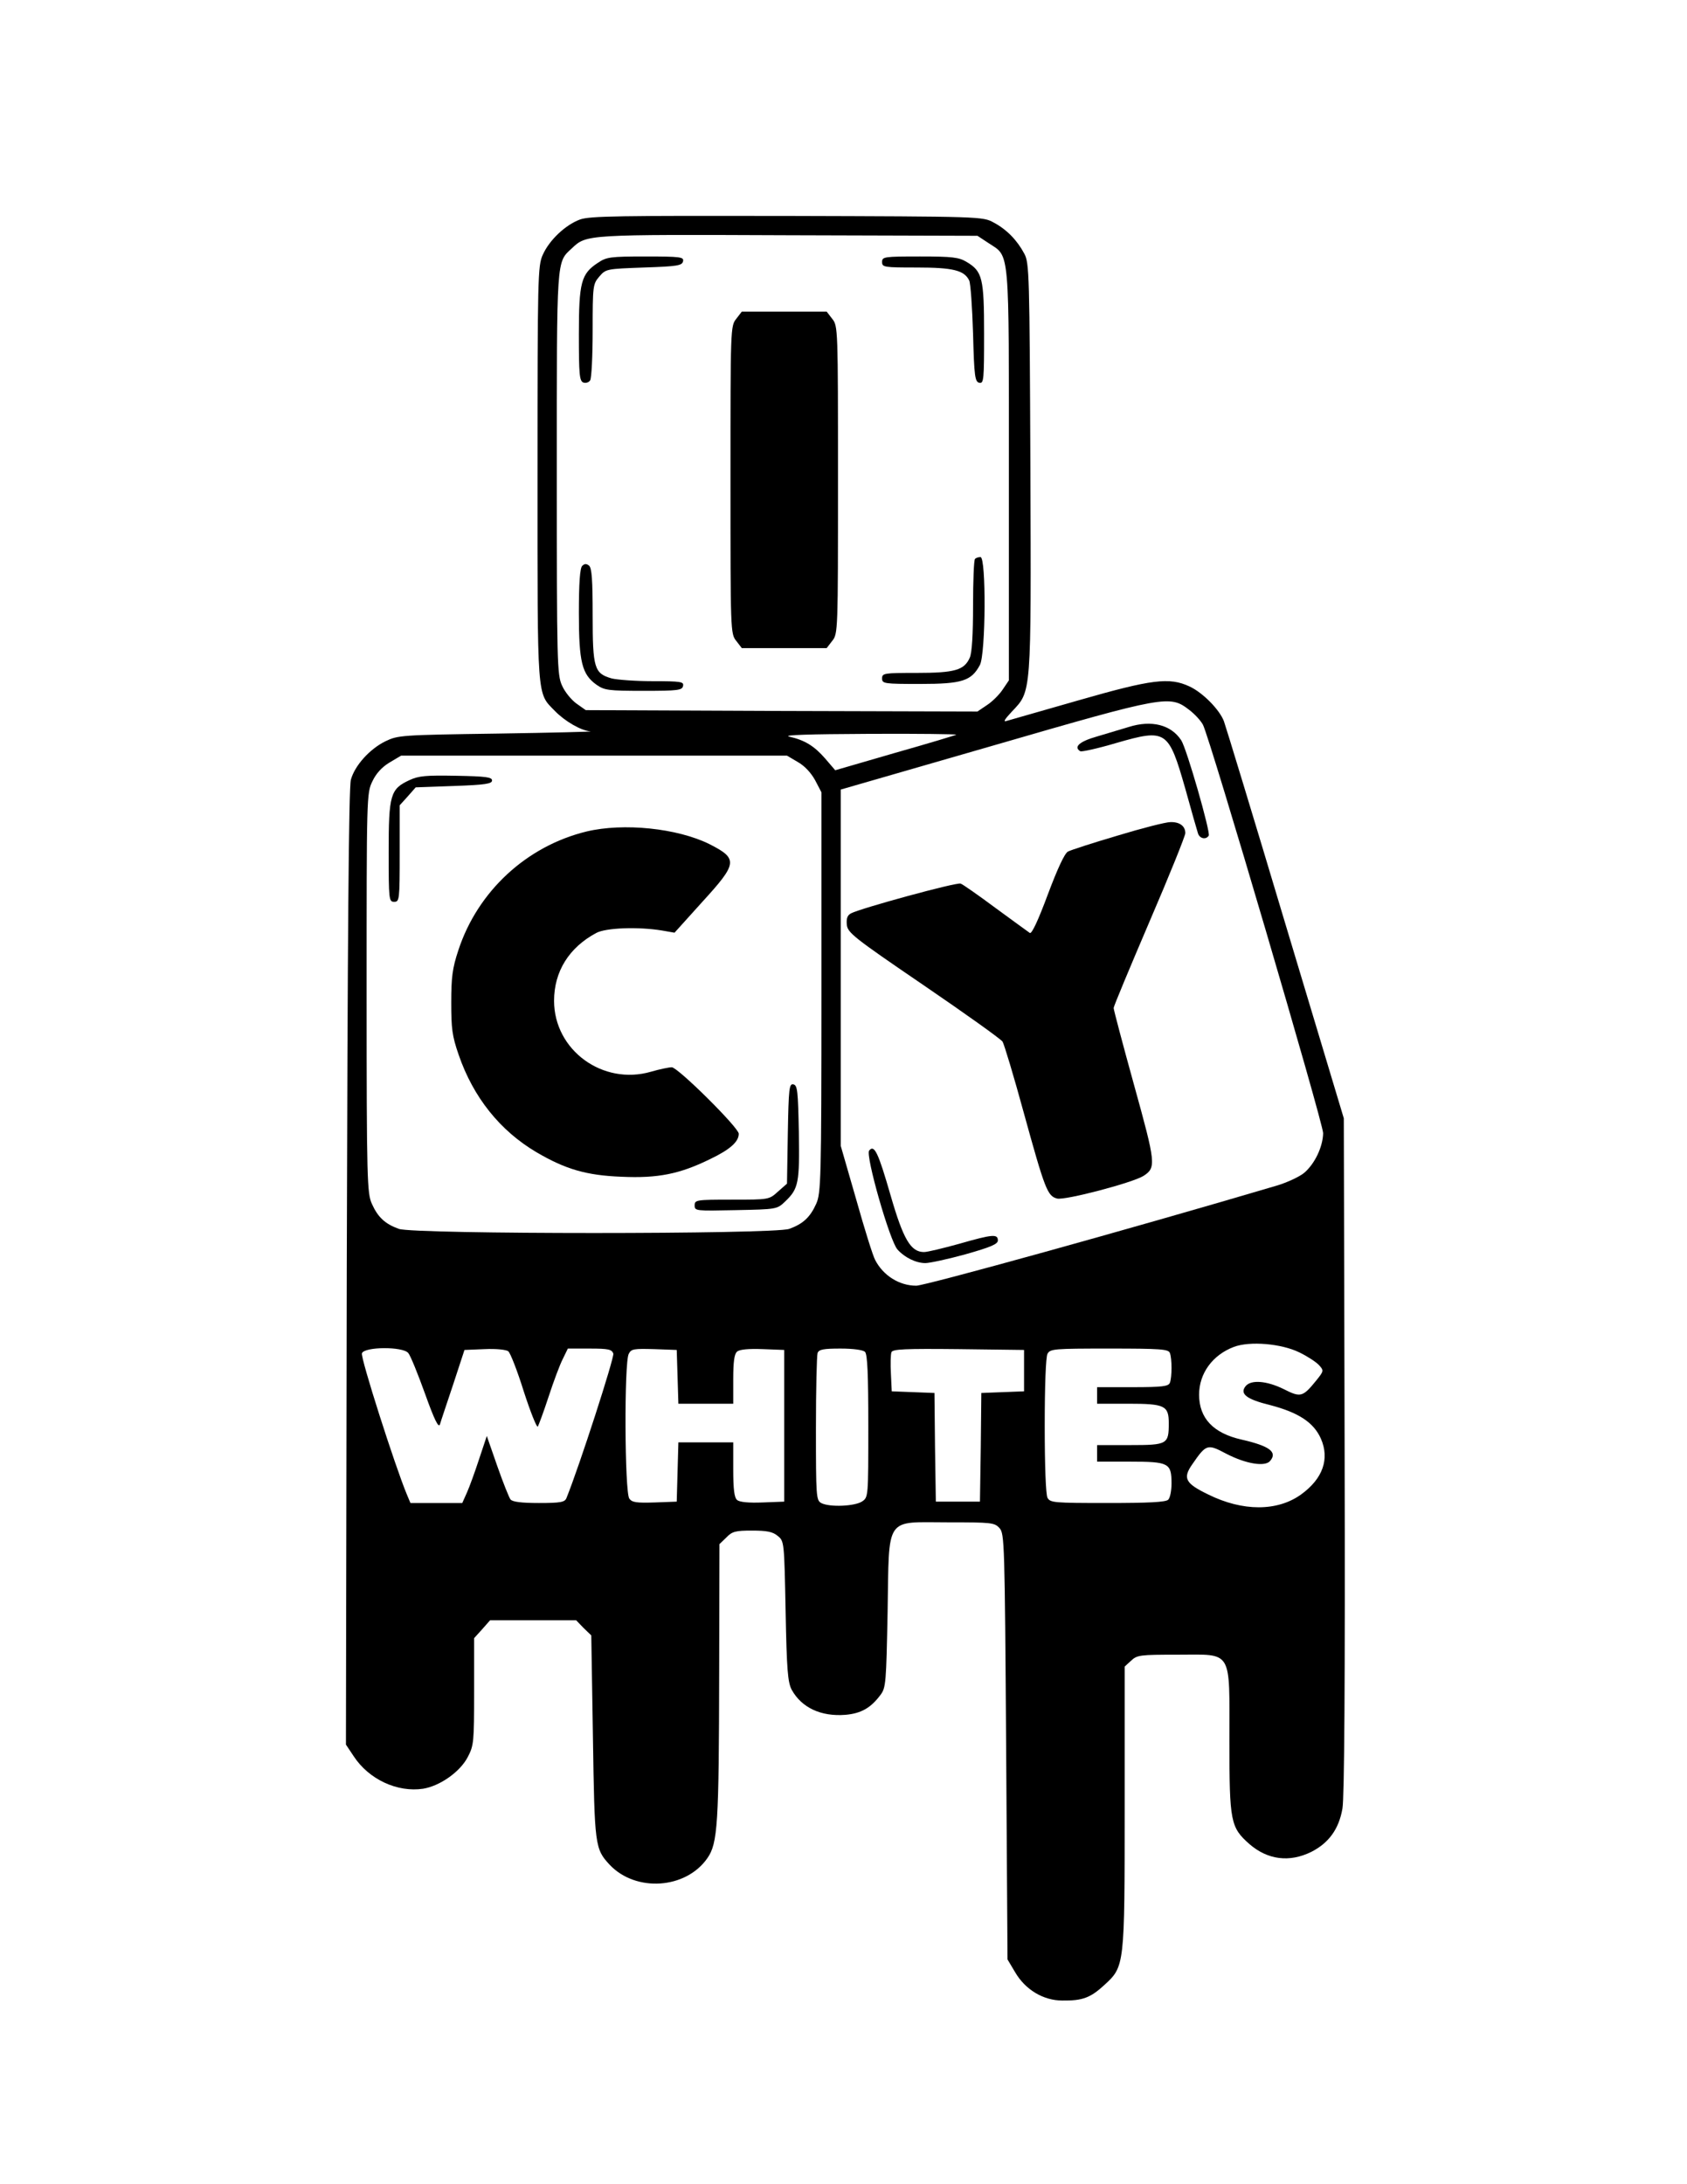 <?xml version="1.0" standalone="no"?>
<!DOCTYPE svg PUBLIC "-//W3C//DTD SVG 20010904//EN"
 "http://www.w3.org/TR/2001/REC-SVG-20010904/DTD/svg10.dtd">
<svg version="1.0" xmlns="http://www.w3.org/2000/svg"
 width="612pt" height="792pt" viewBox="0 0 612 792"
 preserveAspectRatio="xMidYMid meet">

<g transform="translate(0,792) scale(0.1,-0.1)"
fill="#000000" stroke="none">
<path d="M2104 7124 c-52 -19 -111 -74 -135 -128 -18 -39 -19 -82 -19 -794 0
-830 -3 -792 63 -860 36 -37 94 -71 129 -74 13 -1 -139 -5 -337 -8 -352 -5
-361 -6 -407 -28 -57 -28 -111 -88 -125 -139 -8 -26 -12 -581 -15 -1769 l-3
-1730 28 -42 c55 -84 158 -132 252 -118 61 10 134 61 162 115 22 42 23 55 23
237 l0 194 29 32 29 33 156 0 156 0 27 -28 28 -27 6 -368 c6 -395 7 -406 61
-464 95 -100 276 -88 354 24 38 54 42 123 43 676 l1 463 25 24 c21 22 33 25
93 25 54 0 75 -4 93 -19 24 -19 24 -21 29 -273 4 -215 8 -258 22 -285 36 -65
106 -98 195 -91 57 5 92 25 127 72 20 26 21 45 26 301 6 353 -12 325 220 325
157 0 168 -1 186 -21 18 -20 19 -52 24 -793 l5 -771 28 -47 c37 -63 102 -102
171 -102 73 -1 102 10 152 56 74 68 74 67 74 648 l0 507 23 21 c22 21 33 22
169 22 202 0 188 24 188 -314 0 -293 4 -312 73 -373 66 -57 145 -67 224 -28
63 32 100 82 113 157 7 37 10 468 8 1279 l-3 1224 -212 705 c-116 388 -217
719 -223 735 -16 42 -77 104 -125 126 -73 34 -136 26 -401 -50 -133 -38 -251
-72 -262 -75 -14 -5 -8 5 19 34 71 75 70 55 67 886 -3 699 -4 741 -22 774 -26
49 -64 88 -111 113 -40 22 -43 22 -750 24 -606 1 -716 0 -751 -13z m1483 -86
c77 -51 73 -6 73 -841 l0 -744 -23 -34 c-12 -18 -38 -44 -57 -56 l-34 -23
-710 2 -711 3 -34 24 c-18 13 -42 42 -52 65 -18 39 -19 81 -19 769 0 791 -2
764 55 817 53 50 51 50 786 47 l685 -2 41 -27z m727 -1692 c20 -15 42 -39 50
-54 26 -50 436 -1444 436 -1481 -1 -49 -30 -111 -69 -144 -17 -14 -62 -35 -99
-46 -544 -161 -1276 -363 -1308 -363 -62 0 -120 37 -149 93 -8 14 -39 113 -69
220 l-56 194 0 646 0 646 558 161 c621 180 636 182 706 128z m-845 -90 c-2 -2
-102 -32 -222 -66 l-217 -63 -36 42 c-40 46 -74 67 -131 80 -25 6 73 9 286 10
178 1 322 -1 320 -3z m-575 -99 c25 -14 48 -39 63 -66 l23 -44 0 -726 c0 -683
-2 -728 -19 -766 -22 -49 -48 -73 -98 -91 -56 -20 -1360 -20 -1416 0 -50 18
-76 42 -98 91 -17 38 -19 83 -19 764 0 715 0 725 21 768 13 28 35 52 62 68
l42 25 700 0 700 0 39 -23z m1820 -2141 c29 -14 61 -35 71 -46 18 -20 18 -21
-11 -57 -48 -59 -56 -61 -117 -30 -61 30 -118 35 -138 11 -23 -28 3 -48 89
-69 103 -27 158 -63 184 -122 32 -73 7 -145 -72 -202 -86 -62 -212 -62 -337 0
-83 40 -93 59 -58 109 51 74 55 75 123 39 71 -37 142 -49 160 -26 27 32 -3 54
-104 77 -102 23 -154 77 -154 163 0 77 49 144 126 173 58 22 173 12 238 -20z
m-3233 -2 c8 -9 35 -76 61 -148 34 -95 49 -125 54 -111 3 11 25 76 48 145 l41
125 73 3 c42 2 79 -2 86 -8 7 -5 33 -71 56 -145 24 -74 47 -132 51 -128 3 5
21 53 39 108 18 55 41 117 52 138 l18 37 80 0 c68 0 79 -3 85 -18 4 -15 -123
-408 -170 -524 -6 -15 -21 -18 -100 -18 -62 0 -96 4 -103 13 -5 6 -27 61 -48
121 l-38 109 -28 -84 c-15 -46 -35 -101 -44 -121 l-17 -38 -94 0 -94 0 -13 31
c-43 103 -169 497 -163 512 9 24 148 25 168 1z m977 -86 l3 -98 99 0 100 0 0
89 c0 64 4 92 14 100 9 8 43 11 93 9 l78 -3 0 -275 0 -275 -78 -3 c-50 -2 -84
1 -93 9 -10 8 -14 38 -14 110 l0 99 -100 0 -99 0 -3 -107 -3 -108 -80 -3 c-66
-2 -82 0 -92 14 -17 23 -19 495 -2 525 9 18 19 19 92 17 l82 -3 3 -97z m680
90 c9 -9 12 -83 12 -269 0 -255 0 -258 -22 -273 -26 -18 -119 -22 -149 -6 -18
10 -19 24 -19 270 0 142 3 265 6 274 5 13 22 16 83 16 47 0 82 -5 89 -12z
m577 -68 l0 -75 -77 -3 -78 -3 -2 -197 -3 -197 -80 0 -80 0 -3 197 -2 197 -78
3 -77 3 -3 64 c-2 35 -1 70 2 78 5 11 49 13 243 11 l238 -3 0 -75z m529 64 c8
-20 8 -88 0 -108 -5 -13 -27 -16 -135 -16 l-129 0 0 -30 0 -30 114 0 c132 0
146 -7 146 -71 0 -76 -5 -79 -140 -79 l-120 0 0 -30 0 -30 119 0 c141 0 151
-5 151 -79 0 -26 -5 -52 -12 -59 -9 -9 -71 -12 -220 -12 -195 0 -208 1 -218
19 -6 12 -10 114 -10 261 0 147 4 249 10 261 10 18 23 19 224 19 186 0 215 -2
220 -16z"/>
<path d="M2169 6967 c-61 -40 -69 -71 -69 -260 0 -144 2 -168 16 -174 9 -3 20
0 25 8 5 8 9 89 9 181 0 162 1 168 24 195 24 28 26 28 162 33 122 4 139 7 142
23 3 15 -9 17 -136 17 -128 0 -142 -2 -173 -23z"/>
<path d="M3200 6970 c0 -19 7 -20 125 -20 132 0 173 -10 191 -47 5 -10 11 -97
14 -193 4 -156 7 -175 23 -178 16 -3 17 11 17 178 0 201 -6 226 -63 260 -28
17 -51 20 -169 20 -131 0 -138 -1 -138 -20z"/>
<path d="M2671 6764 c-21 -26 -21 -35 -21 -584 0 -549 0 -558 21 -584 l20 -26
154 0 154 0 20 26 c21 26 21 35 21 584 0 549 0 558 -21 584 l-20 26 -154 0
-154 0 -20 -26z"/>
<path d="M3537 5893 c-4 -3 -7 -80 -7 -169 0 -105 -4 -172 -12 -189 -20 -45
-54 -55 -193 -55 -118 0 -125 -1 -125 -20 0 -19 7 -20 138 -20 153 0 186 11
217 69 21 41 23 391 2 391 -8 0 -17 -3 -20 -7z"/>
<path d="M2112 5868 c-8 -8 -12 -62 -12 -170 0 -179 11 -223 64 -261 29 -20
42 -22 171 -22 125 0 140 2 143 18 3 15 -7 17 -110 17 -62 0 -129 5 -149 10
-63 18 -69 37 -69 228 0 129 -3 172 -13 181 -10 8 -17 7 -25 -1z"/>
<path d="M4095 5284 c-27 -8 -80 -24 -117 -35 -63 -18 -84 -38 -59 -53 4 -3
64 10 131 30 181 52 189 47 250 -166 22 -80 43 -153 46 -162 6 -19 29 -24 39
-8 7 12 -80 316 -100 346 -37 56 -107 74 -190 48z"/>
<path d="M4054 4890 c-88 -26 -169 -52 -180 -58 -12 -7 -37 -60 -73 -156 -35
-94 -58 -143 -65 -139 -6 4 -62 45 -125 91 -62 46 -119 86 -126 88 -14 6 -365
-90 -398 -108 -13 -7 -17 -18 -15 -41 3 -29 24 -46 278 -219 151 -103 280
-195 287 -205 6 -10 41 -126 77 -258 77 -279 86 -302 121 -311 29 -7 273 57
313 82 47 30 45 45 -34 330 -41 148 -74 273 -74 279 0 6 59 147 130 313 72
167 130 311 130 321 0 26 -21 41 -54 40 -17 0 -103 -22 -192 -49z"/>
<path d="M3153 3748 c-14 -17 75 -329 103 -359 26 -29 67 -49 101 -49 15 0 81
14 146 32 92 26 117 37 117 50 0 24 -18 23 -140 -12 -58 -16 -115 -30 -128
-30 -48 0 -75 46 -121 205 -45 156 -59 186 -78 163z"/>
<path d="M1485 5091 c-69 -32 -75 -53 -75 -260 0 -174 1 -181 20 -181 19 0 20
7 20 175 l0 175 29 32 29 33 139 5 c114 4 138 8 138 20 0 12 -22 15 -130 17
-109 2 -136 0 -170 -16z"/>
<path d="M2128 4905 c-218 -53 -395 -217 -465 -430 -22 -66 -26 -99 -26 -190
0 -94 3 -121 27 -190 53 -154 150 -275 282 -353 106 -62 181 -84 309 -89 132
-6 211 10 321 64 73 35 104 63 104 92 0 22 -221 241 -243 241 -10 0 -44 -7
-75 -16 -175 -51 -352 78 -352 257 0 106 54 193 153 246 35 19 153 23 238 9
l46 -8 101 112 c128 140 130 156 26 209 -117 58 -312 78 -446 46z"/>
<path d="M2858 3810 l-3 -182 -33 -29 c-32 -29 -32 -29 -167 -29 -130 0 -135
-1 -135 -21 0 -20 4 -20 149 -17 149 3 150 3 180 32 48 46 52 67 49 251 -3
150 -5 170 -20 173 -15 3 -17 -14 -20 -178z"/>
</g>
</svg>
